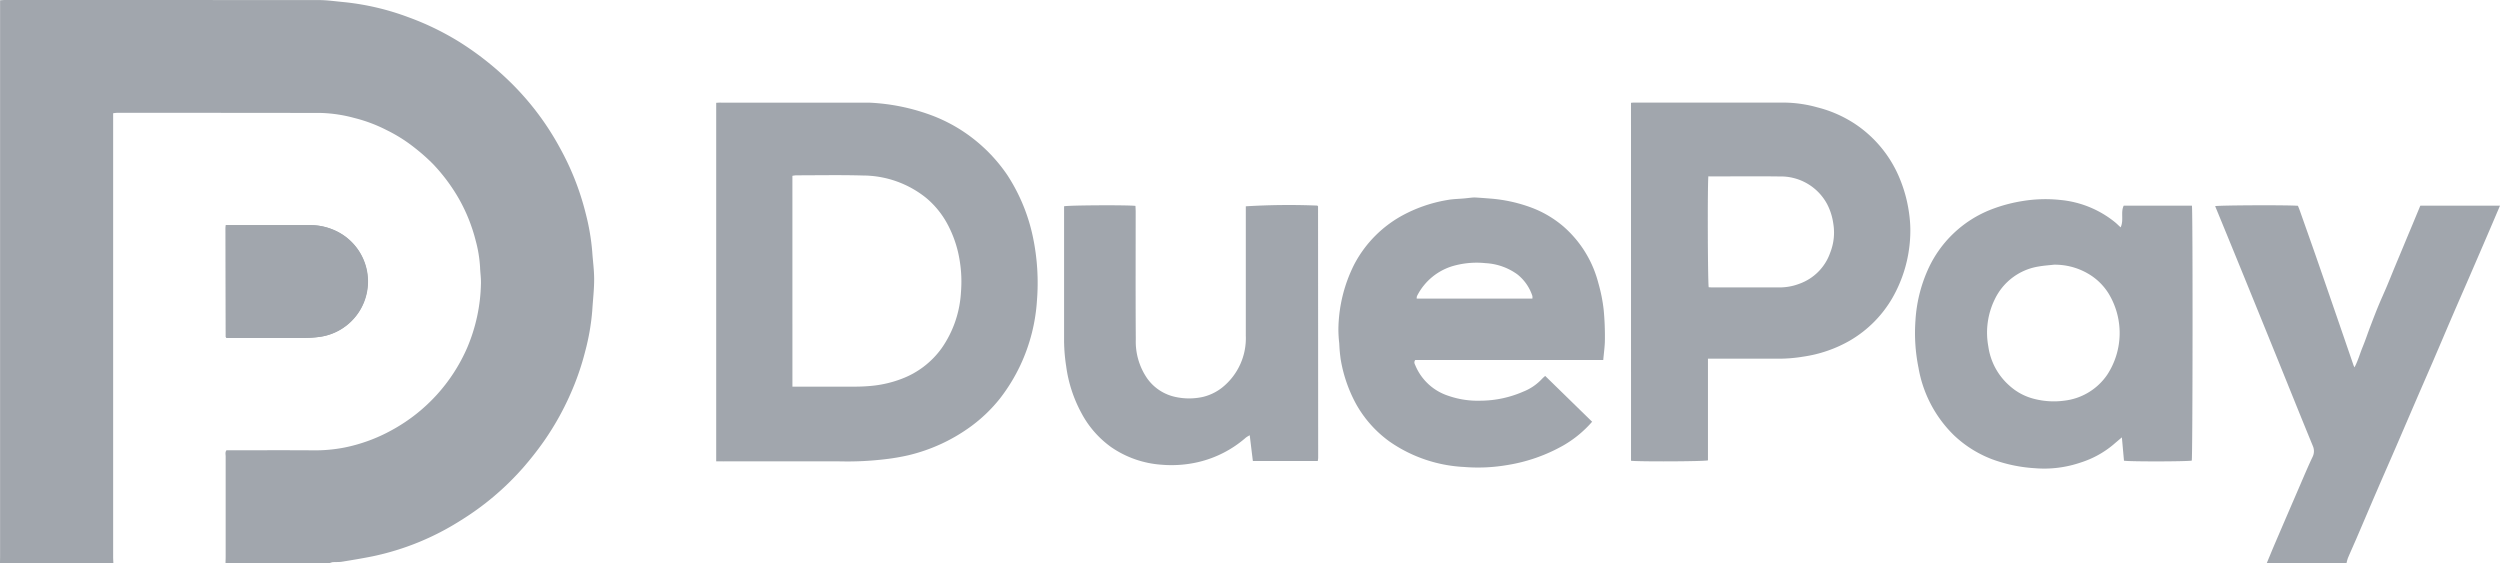 <svg xmlns="http://www.w3.org/2000/svg" width="238.162" height="53.649" viewBox="0 0 238.162 53.649">
  <g id="Group_115" data-name="Group 115" opacity="0.42">
    <path id="Path_701" data-name="Path 701" d="M0,53.649c0-.22.008-.439.008-.659q0-26.14,0-52.28V.027C.182.018.324,0,.465,0Q15.419,0,30.374.008c.8,0,1.6.122,2.4.194a24.516,24.516,0,0,1,6.1,1.427,26.287,26.287,0,0,1,4.782,2.3A28.625,28.625,0,0,1,48.171,7.4,26.3,26.3,0,0,1,53.4,14.2,25.544,25.544,0,0,1,55.8,20.348,21.259,21.259,0,0,1,56.421,24c.06.872.183,1.744.181,2.617,0,.982-.118,1.964-.179,2.946a21.644,21.644,0,0,1-.679,3.924,25.182,25.182,0,0,1-1.437,4.126,26.509,26.509,0,0,1-2.5,4.432,30.406,30.406,0,0,1-2,2.541,26.288,26.288,0,0,1-5.893,4.977,25.254,25.254,0,0,1-8.377,3.426c-.981.2-1.971.362-2.96.522-.288.047-.587.021-.879.043a1.333,1.333,0,0,0-.292.091H21.484c0-.2.014-.4.014-.6q0-4.781,0-9.563c0-.191-.069-.4.079-.587h.608c2.552,0,5.1-.013,7.654.006a14.582,14.582,0,0,0,3-.271,15.742,15.742,0,0,0,4.5-1.661A16.359,16.359,0,0,0,44.518,33.1a16.4,16.4,0,0,0,1.3-6.109c.013-.508-.066-1.018-.085-1.528a12.089,12.089,0,0,0-.4-2.477,16.162,16.162,0,0,0-1.644-4.1,17.185,17.185,0,0,0-2.421-3.242,18.2,18.2,0,0,0-1.72-1.529,14.514,14.514,0,0,0-2.728-1.727,14.311,14.311,0,0,0-3.068-1.15,13.565,13.565,0,0,0-3.184-.478q-9.719-.016-19.438-.011a3.339,3.339,0,0,0-.351.04v6.5q0,2.94,0,5.881,0,2.9,0,5.805,0,12.036,0,24.072c0,.2.014.4.022.6Z" transform="translate(0 0)" fill="#1e2b3b"/>
    <path id="Path_702" data-name="Path 702" d="M73.431,73.251c-.007.142-.016.23-.016.318q.006,5.167.014,10.334c0,.014.017.03.028.043s.026.026.054.054h.535c2.277,0,4.553.006,6.83,0a11.642,11.642,0,0,0,1.473-.1,5.331,5.331,0,0,0,1.857-9.943,5.738,5.738,0,0,0-2.893-.7H73.431Z" transform="translate(-51.918 -51.807)" fill="#1e2b3b"/>
    <path id="Path_703" data-name="Path 703" d="M725.6,100.894c.267-.639.528-1.28.8-1.916q1.153-2.689,2.314-5.374c.405-.937.8-1.88,1.235-2.8a1.229,1.229,0,0,0,.034-1.091c-1.082-2.627-2.139-5.265-3.207-7.9q-1.654-4.077-3.314-8.151-1.383-3.391-2.778-6.779c.405-.088,6.964-.116,7.886-.032.046.113.1.242.15.374.606,1.717,1.218,3.431,1.813,5.151q1.671,4.824,3.327,9.653c.017.05.045.1.1.212.34-.651.516-1.31.773-1.934.263-.639.48-1.3.726-1.944s.493-1.293.756-1.933.555-1.27.824-1.908.524-1.281.79-1.921.536-1.277.8-1.916.532-1.278.8-1.918l.8-1.928h7.589c-.342.8-.673,1.583-1.009,2.363q-.972,2.26-1.95,4.519c-.529,1.221-1.065,2.439-1.592,3.662-.613,1.423-1.216,2.85-1.829,4.273-.512,1.189-1.033,2.373-1.546,3.561-.665,1.54-1.325,3.082-1.991,4.621-.608,1.405-1.226,2.806-1.833,4.213-.643,1.489-1.276,2.982-1.916,4.472-.267.62-.547,1.234-.81,1.856a4,4,0,0,0-.144.515Z" transform="translate(-509.658 -47.245)" fill="#1e2b3b"/>
    <path id="Path_704" data-name="Path 704" d="M233.007,67.571V33.416c.124-.007.229-.018.333-.018l14.322.006a19.5,19.5,0,0,1,6.116,1.3,15.023,15.023,0,0,1,3.829,2.216,15.31,15.31,0,0,1,3.126,3.365,17.261,17.261,0,0,1,2.448,5.923,21.275,21.275,0,0,1,.387,5.989,17.08,17.08,0,0,1-1.577,6.2,16.88,16.88,0,0,1-1.97,3.211,14.353,14.353,0,0,1-2.809,2.68,16.616,16.616,0,0,1-5.884,2.7,20.46,20.46,0,0,1-2.2.377,30.089,30.089,0,0,1-4.324.208q-5.563-.008-11.127,0Zm7.262-7.116h.6c1.761,0,3.523,0,5.284,0a16.955,16.955,0,0,0,1.7-.08,10.817,10.817,0,0,0,2.806-.66A8.263,8.263,0,0,0,254.48,56.8a10.3,10.3,0,0,0,1.845-5.35,12.278,12.278,0,0,0-.113-2.951A10.928,10.928,0,0,0,255,44.9a8.443,8.443,0,0,0-1.969-2.407,9.662,9.662,0,0,0-6.07-2.153c-2.108-.061-4.219-.018-6.329-.018a2.681,2.681,0,0,0-.365.049Z" transform="translate(-164.779 -23.621)" fill="#1e2b3b"/>
    <path id="Path_705" data-name="Path 705" d="M530.63,33.406c.12-.009.192-.019.264-.019q7.188,0,14.377,0a12.174,12.174,0,0,1,3.13.458,11.722,11.722,0,0,1,3.59,1.585,11.475,11.475,0,0,1,4.3,5.34,13.218,13.218,0,0,1,.823,3.1,11.585,11.585,0,0,1,.111,2.348,12.911,12.911,0,0,1-1.686,5.766,11.165,11.165,0,0,1-4.1,4.1,12.5,12.5,0,0,1-4.369,1.5,14.46,14.46,0,0,1-2.343.2q-3.085-.007-6.17,0h-.595V62.67c0,1.607,0,3.214,0,4.8-.464.109-6.639.13-7.329.037ZM538,40.414c-.088.919-.057,10.132.033,10.565.1,0,.205.015.312.015q3.219,0,6.439,0a5.266,5.266,0,0,0,1.872-.343,4.825,4.825,0,0,0,2.953-2.97A5.218,5.218,0,0,0,549.9,44.9a5.679,5.679,0,0,0-.595-1.86,5,5,0,0,0-4.515-2.616c-2.091-.028-4.183-.006-6.274-.006Z" transform="translate(-375.254 -23.613)" fill="#1e2b3b"/>
    <path id="Path_706" data-name="Path 706" d="M642.631,67.506c.323-.687-.017-1.427.292-2.068h6.5c.091.656.072,23.883-.016,24.286-.4.092-5.874.107-6.458.01l-.2-2.225c-.312.265-.591.5-.865.735a9.111,9.111,0,0,1-3.063,1.664,10.748,10.748,0,0,1-4.374.54,14.267,14.267,0,0,1-4.05-.848,10.909,10.909,0,0,1-3.642-2.286,11.782,11.782,0,0,1-3.38-6.432,16.611,16.611,0,0,1-.293-4.465,13.808,13.808,0,0,1,1.174-4.852,10.959,10.959,0,0,1,6.026-5.758,14.576,14.576,0,0,1,3-.809,13.374,13.374,0,0,1,3.562-.108,9.694,9.694,0,0,1,5.209,2.092C642.241,67.132,642.408,67.3,642.631,67.506Zm-6.361,3.556c-.47.053-.945.083-1.41.164a5.611,5.611,0,0,0-4.2,3.092,7.22,7.22,0,0,0-.637,4.513,6.1,6.1,0,0,0,2.035,3.771,5.461,5.461,0,0,0,2.454,1.27,7.437,7.437,0,0,0,2.709.147,5.744,5.744,0,0,0,4.136-2.48,7.253,7.253,0,0,0,.121-7.741,5.607,5.607,0,0,0-2.045-1.939A6.282,6.282,0,0,0,636.27,71.061Z" transform="translate(-440.609 -45.845)" fill="#1e2b3b"/>
    <path id="Path_707" data-name="Path 707" d="M460.659,79.748H442.748c-.164.231-.041.391.025.553a5.11,5.11,0,0,0,3.15,2.866,8.483,8.483,0,0,0,3.013.46,10.292,10.292,0,0,0,4.093-.86,4.888,4.888,0,0,0,1.8-1.226,3.774,3.774,0,0,1,.3-.273l4.469,4.363a10.676,10.676,0,0,1-2.74,2.256,15.93,15.93,0,0,1-5.391,1.877,16.4,16.4,0,0,1-4.049.177,13.6,13.6,0,0,1-7.107-2.415,11.042,11.042,0,0,1-3.215-3.613,13.544,13.544,0,0,1-1.448-4.212,14.484,14.484,0,0,1-.138-1.523,11.739,11.739,0,0,1-.083-1.361,14.049,14.049,0,0,1,1.523-6.2,11.3,11.3,0,0,1,4.743-4.729,13.794,13.794,0,0,1,4.184-1.392c.5-.087,1.017-.092,1.526-.138.253-.023.506-.057.759-.079a2.605,2.605,0,0,1,.385-.007q.683.043,1.364.1a14.4,14.4,0,0,1,3.781.814,10.183,10.183,0,0,1,3.2,1.867,10.68,10.68,0,0,1,3.3,5.372,15.107,15.107,0,0,1,.509,2.561,27.091,27.091,0,0,1,.114,2.844C460.813,78.438,460.718,79.051,460.659,79.748ZM453.906,73.9a.893.893,0,0,0,0-.253,4.348,4.348,0,0,0-1.414-2.042,5.671,5.671,0,0,0-3.05-1.082,8.194,8.194,0,0,0-2.831.2,5.6,5.6,0,0,0-3.7,2.944.749.749,0,0,0-.024.236Z" transform="translate(-307.925 -45.454)" fill="#1e2b3b"/>
    <path id="Path_708" data-name="Path 708" d="M370.353,91.124h-6.182c-.1-.794-.194-1.6-.3-2.453a2.7,2.7,0,0,0-.364.221,10.553,10.553,0,0,1-4.532,2.332,11.255,11.255,0,0,1-3.486.255,9.618,9.618,0,0,1-4.8-1.666,9.385,9.385,0,0,1-2.858-3.271,12.892,12.892,0,0,1-1.445-4.44,16.722,16.722,0,0,1-.2-2.337q0-6.321,0-12.641v-.266c.4-.1,5.9-.135,6.8-.04.007.187.02.383.02.578,0,4.049-.016,8.1.011,12.146a6.173,6.173,0,0,0,1.088,3.716,4.429,4.429,0,0,0,2.741,1.774,6.1,6.1,0,0,0,2.557-.012,4.753,4.753,0,0,0,1.857-.905,6.014,6.014,0,0,0,2.237-4.948q0-5.853,0-11.707v-.6a67.4,67.4,0,0,1,6.817-.069c.013.013.026.025.037.04s.029.029.029.044q.007,11.982.011,23.963A2.753,2.753,0,0,1,370.353,91.124Z" transform="translate(-244.816 -47.206)" fill="#1e2b3b"/>
    <path id="Path_709" data-name="Path 709" d="M73.431,73.251h7.883a5.738,5.738,0,0,1,2.893.7A5.322,5.322,0,0,1,82.349,83.9a11.642,11.642,0,0,1-1.473.1c-2.277.01-4.553,0-6.83,0h-.535c-.028-.028-.042-.04-.054-.054s-.028-.029-.028-.043q-.008-5.167-.014-10.334C73.415,73.48,73.423,73.392,73.431,73.251Z" transform="translate(-51.918 -51.807)" fill="#1e2b3b"/>
  </g>
</svg>
